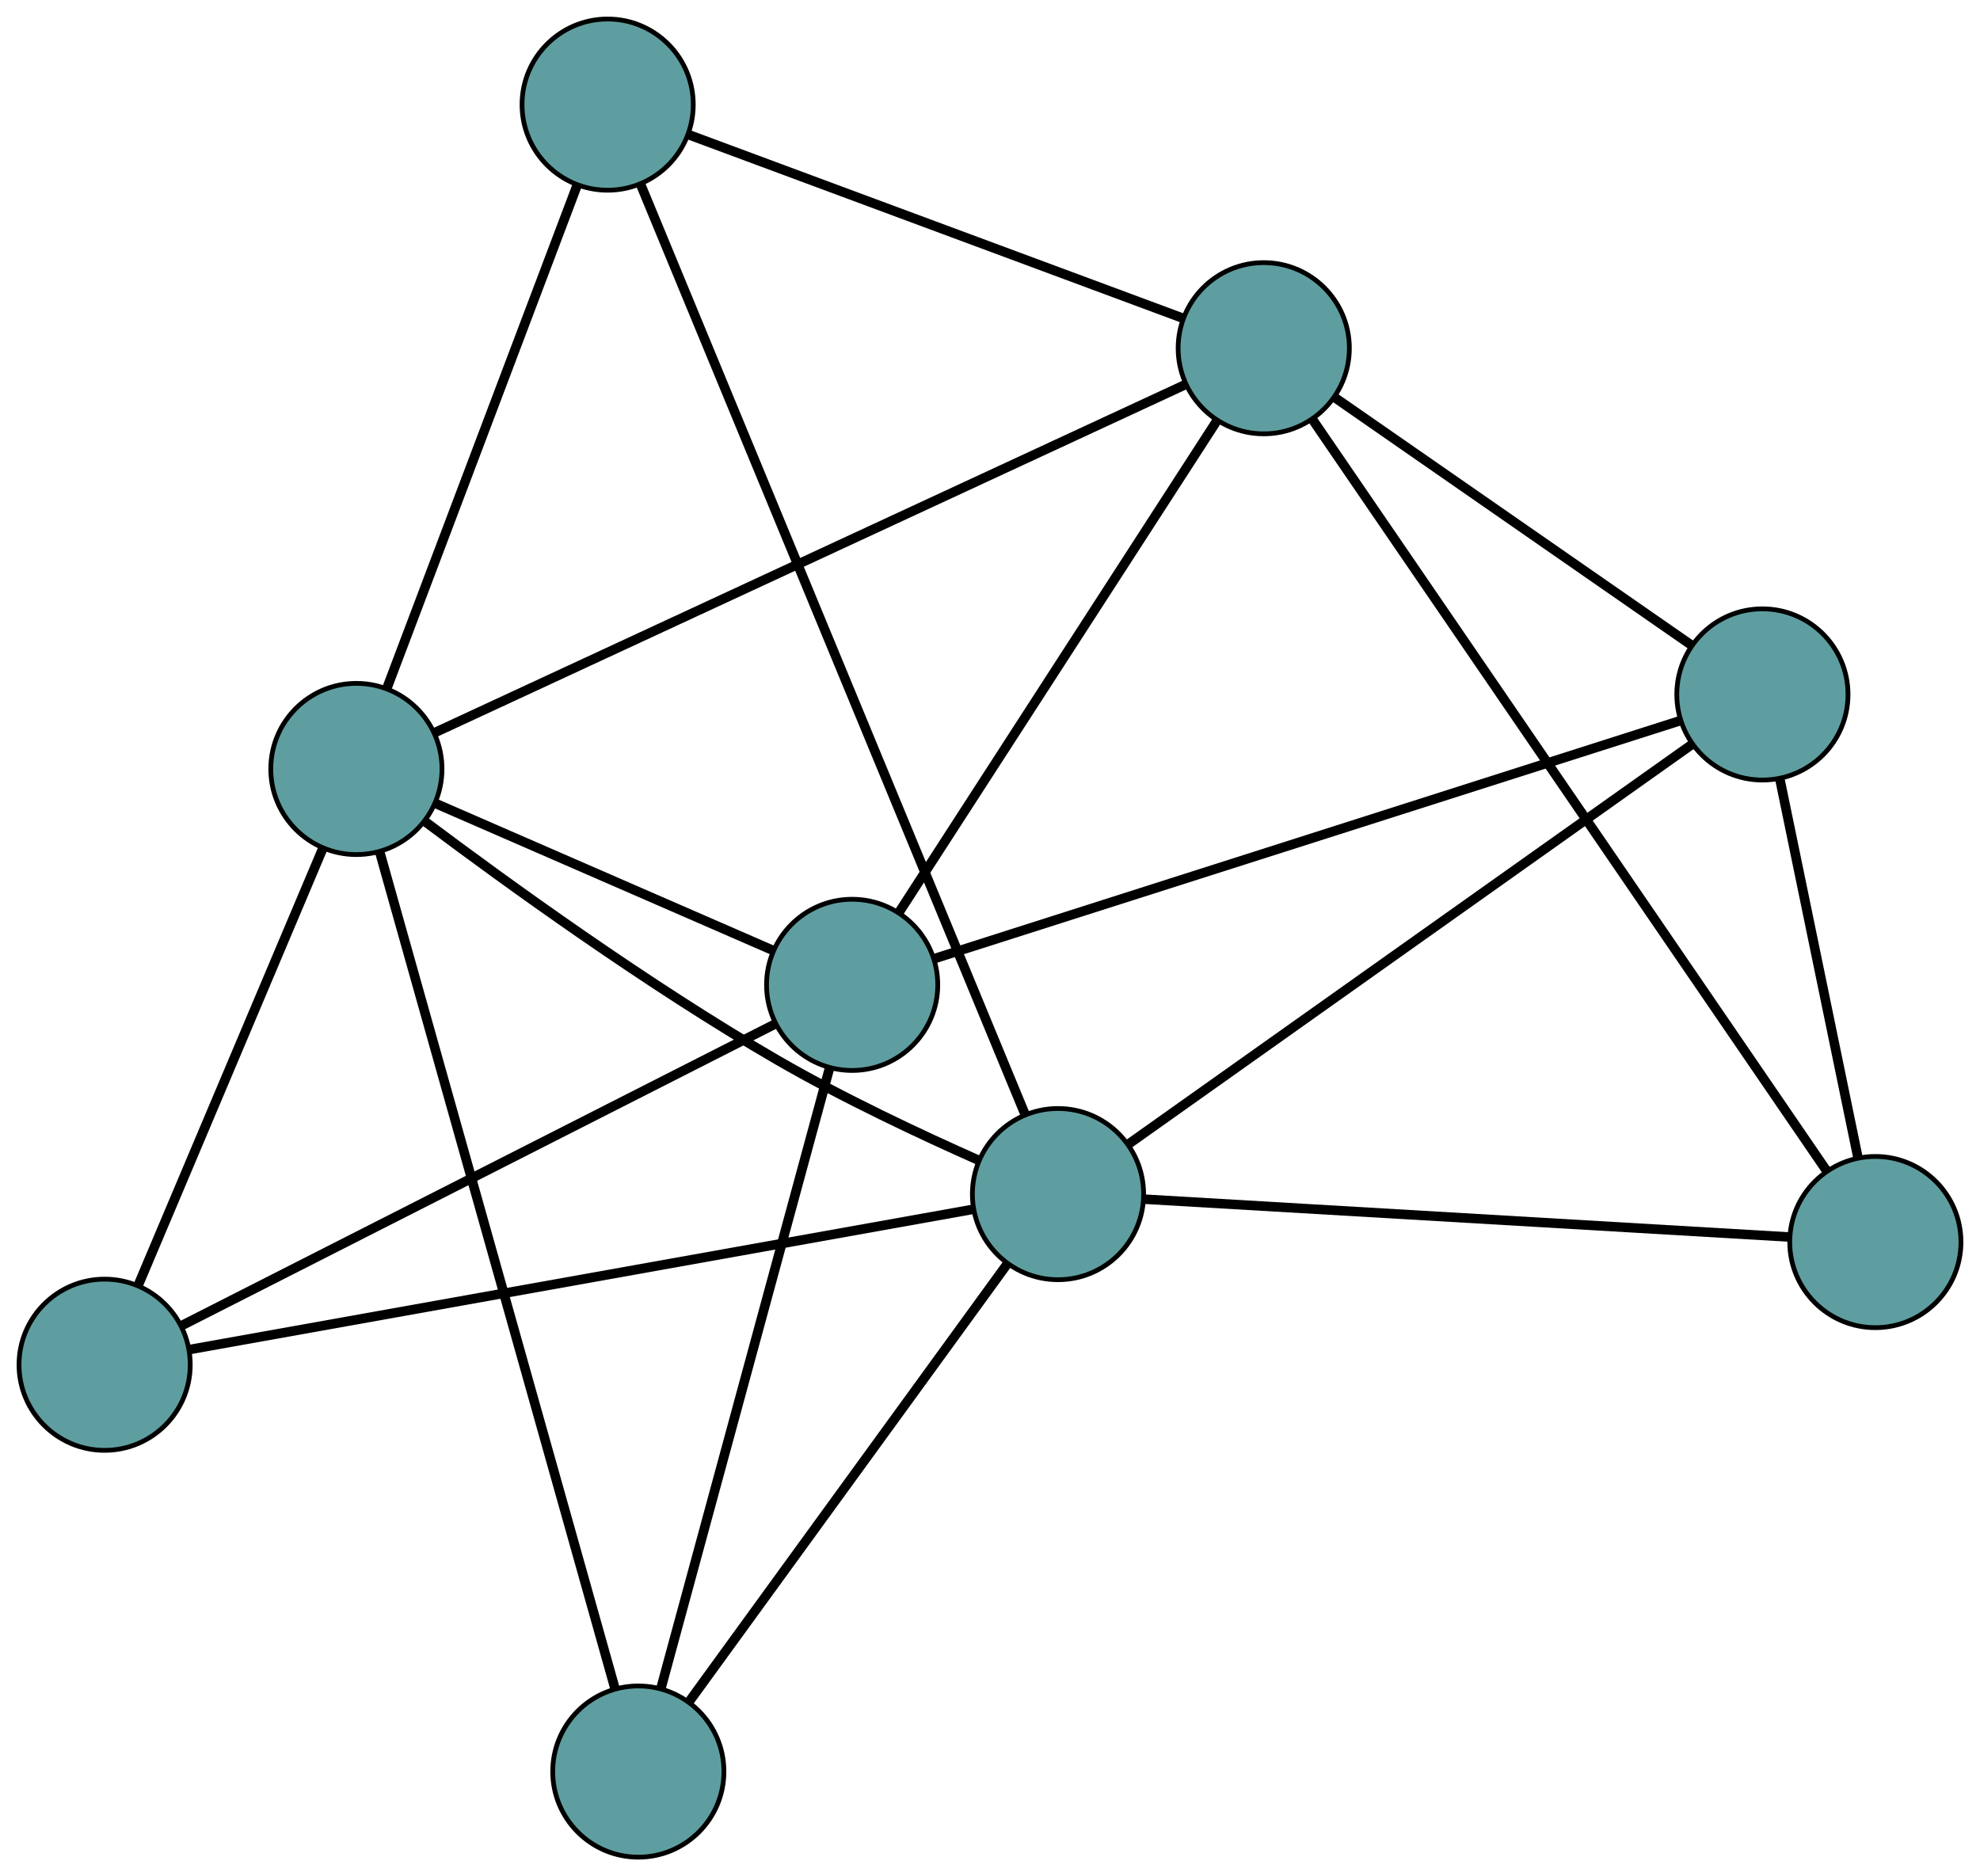 <?xml version="1.0" encoding="UTF-8" standalone="no"?>
<!DOCTYPE svg PUBLIC "-//W3C//DTD SVG 1.1//EN"
 "http://www.w3.org/Graphics/SVG/1.1/DTD/svg11.dtd">
<!-- Generated by graphviz version 2.36.0 (20140111.2315)
 -->
<!-- Title: G Pages: 1 -->
<svg width="100%" height="100%"
 viewBox="0.00 0.00 416.32 394.54" xmlns="http://www.w3.org/2000/svg" xmlns:xlink="http://www.w3.org/1999/xlink">
<g id="graph0" class="graph" transform="scale(1 1) rotate(0) translate(4 390.543)">
<title>G</title>
<!-- 0 -->
<g id="node1" class="node"><title>0</title>
<ellipse fill="cadetblue" stroke="black" cx="366.569" cy="-244.509" rx="18" ry="18"/>
</g>
<!-- 4 -->
<g id="node5" class="node"><title>4</title>
<ellipse fill="cadetblue" stroke="black" cx="390.317" cy="-129.35" rx="18" ry="18"/>
</g>
<!-- 0&#45;&#45;4 -->
<g id="edge1" class="edge"><title>0&#45;&#45;4</title>
<path fill="none" stroke="black" stroke-width="2" d="M370.28,-226.516C374.741,-204.881 382.183,-168.796 386.633,-147.218"/>
</g>
<!-- 5 -->
<g id="node6" class="node"><title>5</title>
<ellipse fill="cadetblue" stroke="black" cx="175.175" cy="-183.437" rx="18" ry="18"/>
</g>
<!-- 0&#45;&#45;5 -->
<g id="edge2" class="edge"><title>0&#45;&#45;5</title>
<path fill="none" stroke="black" stroke-width="2" d="M349.246,-238.982C312.899,-227.384 229.029,-200.621 192.596,-188.996"/>
</g>
<!-- 6 -->
<g id="node7" class="node"><title>6</title>
<ellipse fill="cadetblue" stroke="black" cx="261.72" cy="-317.312" rx="18" ry="18"/>
</g>
<!-- 0&#45;&#45;6 -->
<g id="edge3" class="edge"><title>0&#45;&#45;6</title>
<path fill="none" stroke="black" stroke-width="2" d="M351.547,-254.94C331.615,-268.78 296.632,-293.07 276.714,-306.9"/>
</g>
<!-- 7 -->
<g id="node8" class="node"><title>7</title>
<ellipse fill="cadetblue" stroke="black" cx="218.459" cy="-139.433" rx="18" ry="18"/>
</g>
<!-- 0&#45;&#45;7 -->
<g id="edge4" class="edge"><title>0&#45;&#45;7</title>
<path fill="none" stroke="black" stroke-width="2" d="M351.826,-234.05C323.436,-213.909 261.485,-169.957 233.142,-149.85"/>
</g>
<!-- 1 -->
<g id="node2" class="node"><title>1</title>
<ellipse fill="cadetblue" stroke="black" cx="18" cy="-103.551" rx="18" ry="18"/>
</g>
<!-- 1&#45;&#45;5 -->
<g id="edge5" class="edge"><title>1&#45;&#45;5</title>
<path fill="none" stroke="black" stroke-width="2" d="M34.228,-111.799C64.347,-127.107 128.57,-159.75 158.799,-175.114"/>
</g>
<!-- 1&#45;&#45;7 -->
<g id="edge6" class="edge"><title>1&#45;&#45;7</title>
<path fill="none" stroke="black" stroke-width="2" d="M35.789,-106.735C73.83,-113.544 162.704,-129.453 200.709,-136.256"/>
</g>
<!-- 8 -->
<g id="node9" class="node"><title>8</title>
<ellipse fill="cadetblue" stroke="black" cx="70.934" cy="-228.836" rx="18" ry="18"/>
</g>
<!-- 1&#45;&#45;8 -->
<g id="edge7" class="edge"><title>1&#45;&#45;8</title>
<path fill="none" stroke="black" stroke-width="2" d="M25.029,-120.188C35.154,-144.15 53.735,-188.13 63.876,-212.13"/>
</g>
<!-- 2 -->
<g id="node3" class="node"><title>2</title>
<ellipse fill="cadetblue" stroke="black" cx="130.216" cy="-18" rx="18" ry="18"/>
</g>
<!-- 2&#45;&#45;5 -->
<g id="edge8" class="edge"><title>2&#45;&#45;5</title>
<path fill="none" stroke="black" stroke-width="2" d="M134.942,-35.392C143.577,-67.165 161.807,-134.245 170.445,-166.03"/>
</g>
<!-- 2&#45;&#45;7 -->
<g id="edge9" class="edge"><title>2&#45;&#45;7</title>
<path fill="none" stroke="black" stroke-width="2" d="M141.036,-32.89C158.065,-56.323 190.914,-101.528 207.826,-124.8"/>
</g>
<!-- 2&#45;&#45;8 -->
<g id="edge10" class="edge"><title>2&#45;&#45;8</title>
<path fill="none" stroke="black" stroke-width="2" d="M125.264,-35.613C114.077,-75.399 86.964,-171.825 75.83,-211.421"/>
</g>
<!-- 3 -->
<g id="node4" class="node"><title>3</title>
<ellipse fill="cadetblue" stroke="black" cx="123.765" cy="-368.543" rx="18" ry="18"/>
</g>
<!-- 3&#45;&#45;6 -->
<g id="edge11" class="edge"><title>3&#45;&#45;6</title>
<path fill="none" stroke="black" stroke-width="2" d="M140.681,-362.261C167.158,-352.428 218.103,-333.509 244.666,-323.645"/>
</g>
<!-- 3&#45;&#45;7 -->
<g id="edge12" class="edge"><title>3&#45;&#45;7</title>
<path fill="none" stroke="black" stroke-width="2" d="M130.728,-351.696C148.24,-309.326 193.963,-198.7 211.486,-156.304"/>
</g>
<!-- 3&#45;&#45;8 -->
<g id="edge13" class="edge"><title>3&#45;&#45;8</title>
<path fill="none" stroke="black" stroke-width="2" d="M117.392,-351.691C107.238,-324.838 87.498,-272.637 77.329,-245.748"/>
</g>
<!-- 4&#45;&#45;6 -->
<g id="edge14" class="edge"><title>4&#45;&#45;6</title>
<path fill="none" stroke="black" stroke-width="2" d="M380.011,-144.414C355.873,-179.696 295.907,-267.344 271.897,-302.437"/>
</g>
<!-- 4&#45;&#45;7 -->
<g id="edge15" class="edge"><title>4&#45;&#45;7</title>
<path fill="none" stroke="black" stroke-width="2" d="M372.25,-130.41C339.243,-132.347 269.56,-136.435 236.542,-138.372"/>
</g>
<!-- 5&#45;&#45;6 -->
<g id="edge16" class="edge"><title>5&#45;&#45;6</title>
<path fill="none" stroke="black" stroke-width="2" d="M185.103,-198.794C201.797,-224.618 235.292,-276.431 251.908,-302.134"/>
</g>
<!-- 5&#45;&#45;8 -->
<g id="edge17" class="edge"><title>5&#45;&#45;8</title>
<path fill="none" stroke="black" stroke-width="2" d="M158.427,-190.731C138.974,-199.203 107.075,-213.096 87.64,-221.56"/>
</g>
<!-- 6&#45;&#45;8 -->
<g id="edge18" class="edge"><title>6&#45;&#45;8</title>
<path fill="none" stroke="black" stroke-width="2" d="M245.123,-309.615C208.95,-292.84 123.37,-253.153 87.357,-236.452"/>
</g>
<!-- 7&#45;&#45;8 -->
<g id="edge19" class="edge"><title>7&#45;&#45;8</title>
<path fill="none" stroke="black" stroke-width="2" d="M201.802,-146.535C189.766,-151.872 173.256,-159.616 159.393,-167.654 132.254,-183.388 102.639,-204.82 85.485,-217.695"/>
</g>
</g>
</svg>

